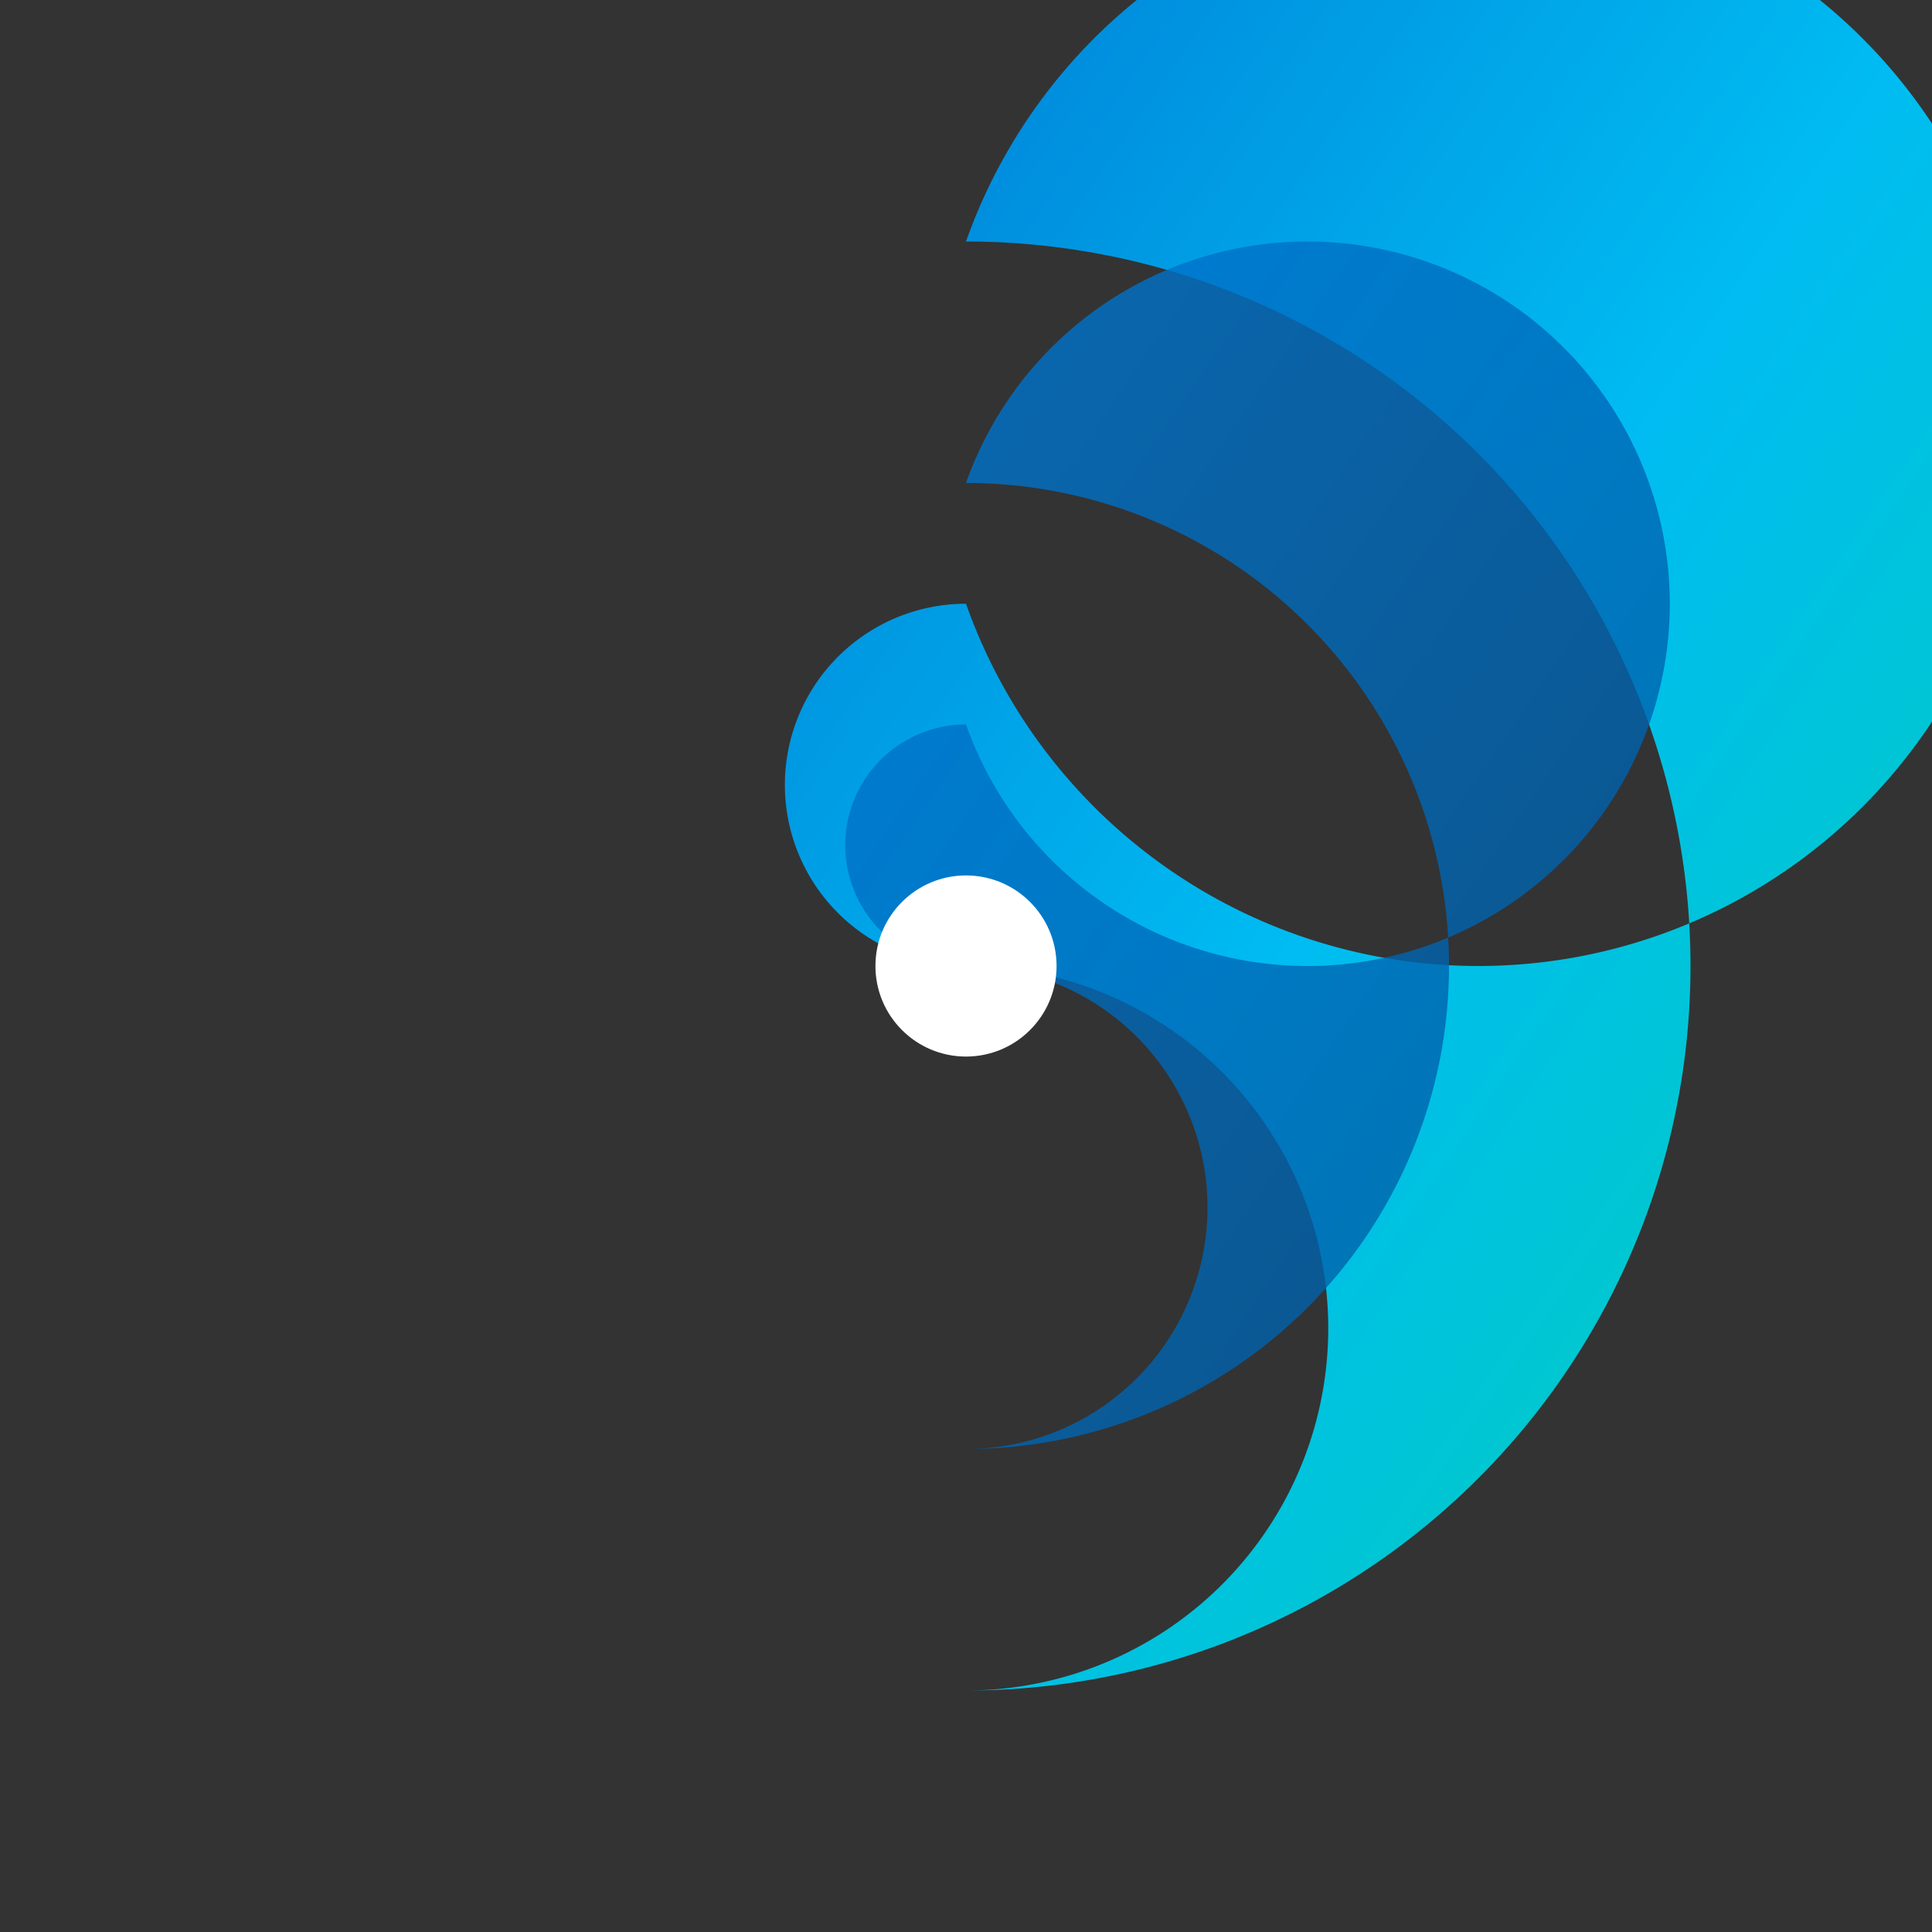 <svg width="32" height="32" viewBox="0 0 32 32" fill="none" xmlns="http://www.w3.org/2000/svg">
  <rect x="0" y="0" width="32" height="32" fill="#333333" stroke="none"/>
  <defs>
    <linearGradient id="fg1" x1="0%" y1="0%" x2="100%" y2="100%">
      <stop offset="0%" style="stop-color:#0078D4" />
      <stop offset="50%" style="stop-color:#00BCF2" />
      <stop offset="100%" style="stop-color:#00D4AA" />
    </linearGradient>
    <linearGradient id="fg2" x1="100%" y1="100%" x2="0%" y2="0%">
      <stop offset="0%" style="stop-color:#005A9E" />
      <stop offset="100%" style="stop-color:#0078D4" />
    </linearGradient>
  </defs>
  <g transform="translate(16, 16)">
    <path d="M 0 -12 A 12 12 0 1 1 0 12 A 6 6 0 1 0 0 0 A 3 3 0 1 1 0 -6 A 9 9 0 1 0 0 -12 Z" fill="url(#fg1)"/>
    <path d="M 0 -8 A 8 8 0 1 1 0 8 A 4 4 0 1 0 0 0 A 2 2 0 1 1 0 -4 A 6 6 0 1 0 0 -8 Z" fill="url(#fg2)" opacity="0.8"/>
    <circle cx="0" cy="0" r="1.5" fill="white"/>
  </g>
</svg>